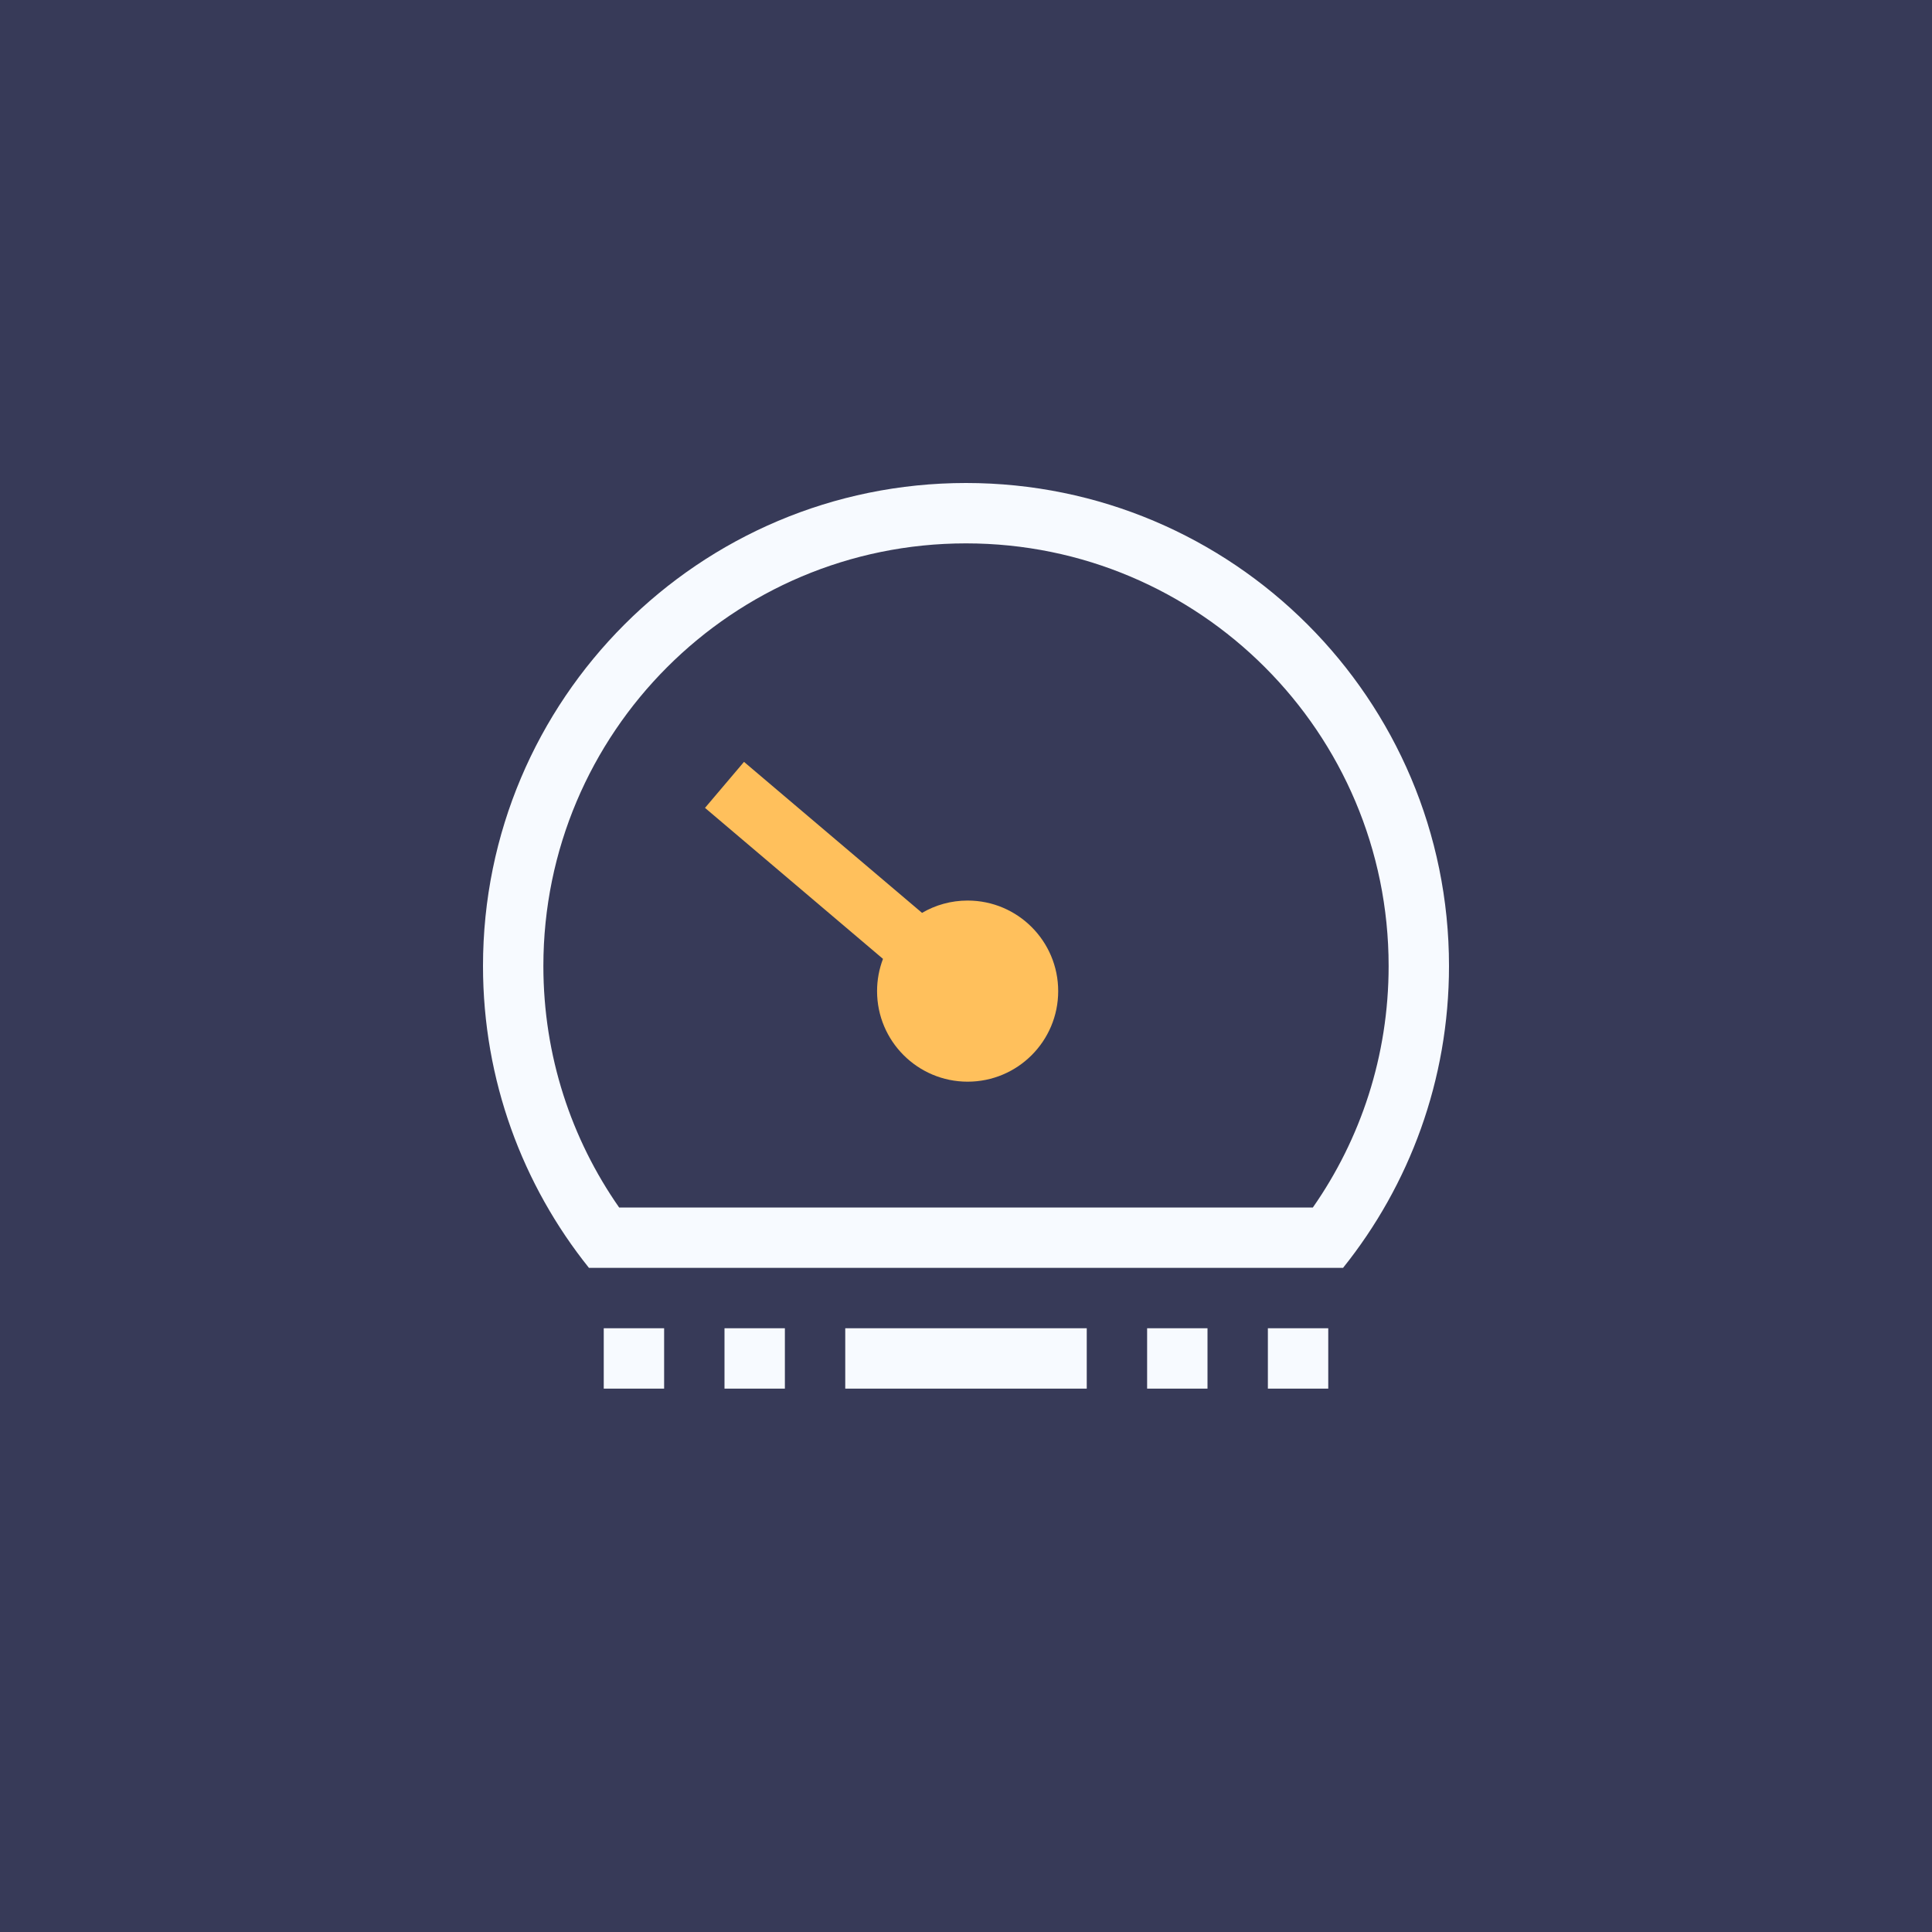 <svg width="32" height="32" viewBox="0 0 32 32" fill="none" xmlns="http://www.w3.org/2000/svg">
<rect width="32" height="32" fill="#373A58"/>
<path fill-rule="evenodd" clip-rule="evenodd" d="M21.745 20C22.537 18.866 23 17.488 23 16C23 12.134 19.866 9 16 9C12.134 9 9 12.134 9 16C9 17.488 9.463 18.866 10.255 20H21.745ZM22.245 21C23.343 19.63 24 17.892 24 16C24 11.582 20.418 8 16 8C11.582 8 8 11.582 8 16C8 17.892 8.657 19.63 9.755 21H22.245Z" fill="#F7FAFF"/>
<path d="M10 22H11V23H10V22Z" fill="#F7FAFF"/>
<path d="M12 22H13V23H12V22Z" fill="#F7FAFF"/>
<path d="M18 22H14V23H18V22Z" fill="#F7FAFF"/>
<path d="M21 22H22V23H21V22Z" fill="#F7FAFF"/>
<path d="M20 22H19V23H20V22Z" fill="#F7FAFF"/>
<path d="M15.272 15.12L12.323 12.619L11.677 13.381L14.625 15.882C14.562 16.048 14.527 16.228 14.527 16.416C14.527 17.244 15.199 17.916 16.027 17.916C16.856 17.916 17.527 17.244 17.527 16.416C17.527 15.588 16.856 14.916 16.027 14.916C15.752 14.916 15.494 14.99 15.272 15.12Z" fill="#FFC05C"/>
</svg>
